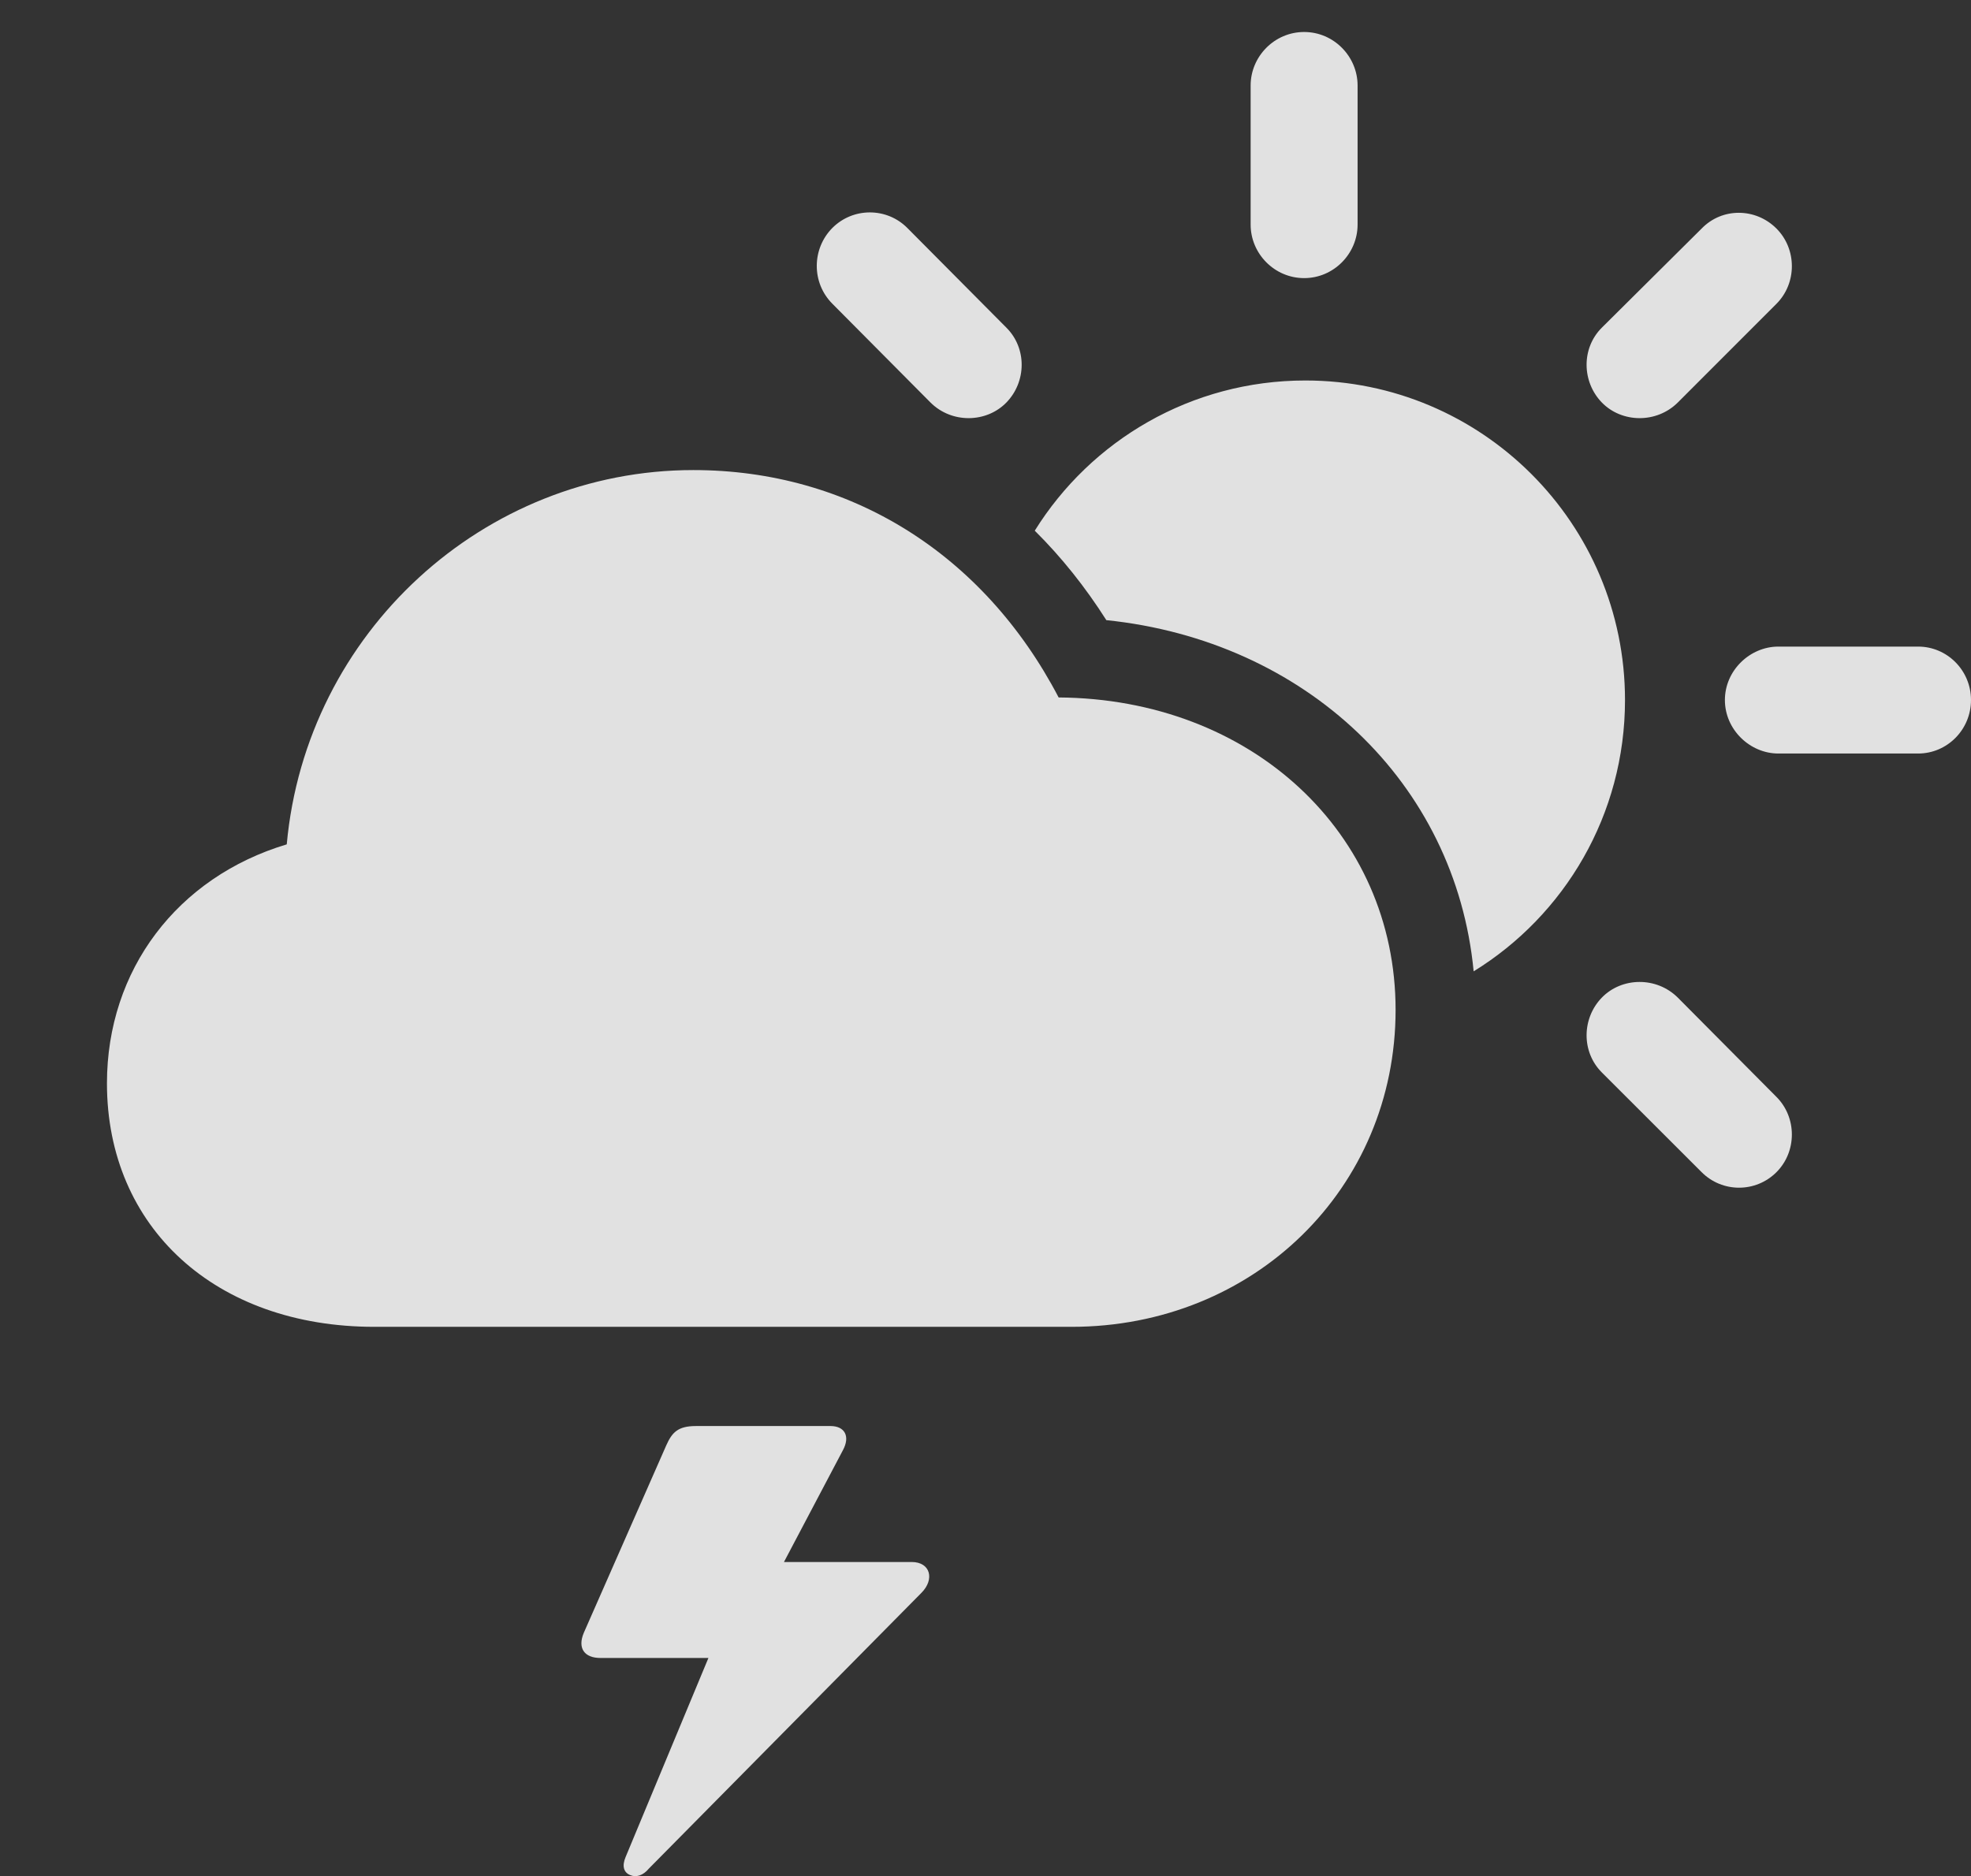 <?xml version="1.0" encoding="UTF-8"?>
<!--Generator: Apple Native CoreSVG 326-->
<!DOCTYPE svg
PUBLIC "-//W3C//DTD SVG 1.1//EN"
       "http://www.w3.org/Graphics/SVG/1.1/DTD/svg11.dtd">
<svg version="1.1" xmlns="http://www.w3.org/2000/svg" xmlns:xlink="http://www.w3.org/1999/xlink" viewBox="0 0 29.873 28.441">
 <rect x="0" y="0" width="29.873" height="28.441" fill="#333333" stroke="none"/>
 <g>
  <rect height="28.441" opacity="0" width="29.873" x="0" y="0"/>
  <path d="M12.773 21.989L11.882 23.679L13.818 23.679C14.102 23.679 14.17 23.942 13.965 24.147L9.834 28.327C9.746 28.434 9.639 28.464 9.551 28.425C9.453 28.386 9.424 28.288 9.482 28.151L10.737 25.134L9.102 25.134C8.857 25.134 8.75 24.987 8.848 24.753L10.098 21.911C10.185 21.716 10.273 21.618 10.547 21.618L12.588 21.618C12.803 21.618 12.891 21.774 12.773 21.989Z" fill="white" fill-opacity="0.85"/>
  <path d="M25.43 15.124L26.924 16.628C27.236 16.94 27.236 17.458 26.924 17.77C26.611 18.083 26.104 18.083 25.791 17.77L24.277 16.257C23.965 15.944 23.975 15.436 24.277 15.124C24.58 14.811 25.107 14.802 25.43 15.124ZM24.629 10.612C24.629 12.351 23.714 13.875 22.335 14.725C22.061 11.86 19.779 9.712 16.768 9.401C16.449 8.899 16.086 8.444 15.683 8.045C16.535 6.676 18.054 5.768 19.785 5.768C22.461 5.768 24.629 7.936 24.629 10.612ZM29.873 10.612C29.873 11.061 29.512 11.423 29.072 11.423L26.953 11.423C26.523 11.423 26.143 11.061 26.143 10.612C26.143 10.163 26.523 9.802 26.953 9.802L29.072 9.802C29.512 9.802 29.873 10.163 29.873 10.612ZM26.924 3.464C27.236 3.776 27.236 4.294 26.924 4.606L25.43 6.101C25.107 6.423 24.58 6.413 24.277 6.101C23.975 5.788 23.965 5.28 24.277 4.968L25.791 3.464C26.104 3.142 26.611 3.151 26.924 3.464ZM13.75 3.454L15.254 4.968C15.566 5.28 15.557 5.788 15.254 6.101C14.951 6.413 14.424 6.423 14.102 6.101L12.617 4.606C12.295 4.284 12.305 3.767 12.617 3.454C12.93 3.142 13.438 3.142 13.75 3.454ZM20.576 1.296L20.576 3.405C20.576 3.845 20.215 4.216 19.766 4.216C19.316 4.216 18.955 3.845 18.955 3.405L18.955 1.296C18.955 0.856 19.316 0.485 19.766 0.485C20.215 0.485 20.576 0.856 20.576 1.296Z" fill="white" fill-opacity="0.85"/>
  <path d="M5.674 20.114L16.24 20.114C19.004 20.114 21.152 18.015 21.152 15.309C21.152 12.624 18.965 10.593 16.045 10.573C14.902 8.386 12.871 7.126 10.508 7.126C7.334 7.126 4.639 9.587 4.346 12.8C2.686 13.298 1.621 14.704 1.621 16.423C1.621 18.61 3.271 20.114 5.674 20.114Z" fill="white" fill-opacity="0.85"/>
 </g>
</svg>
